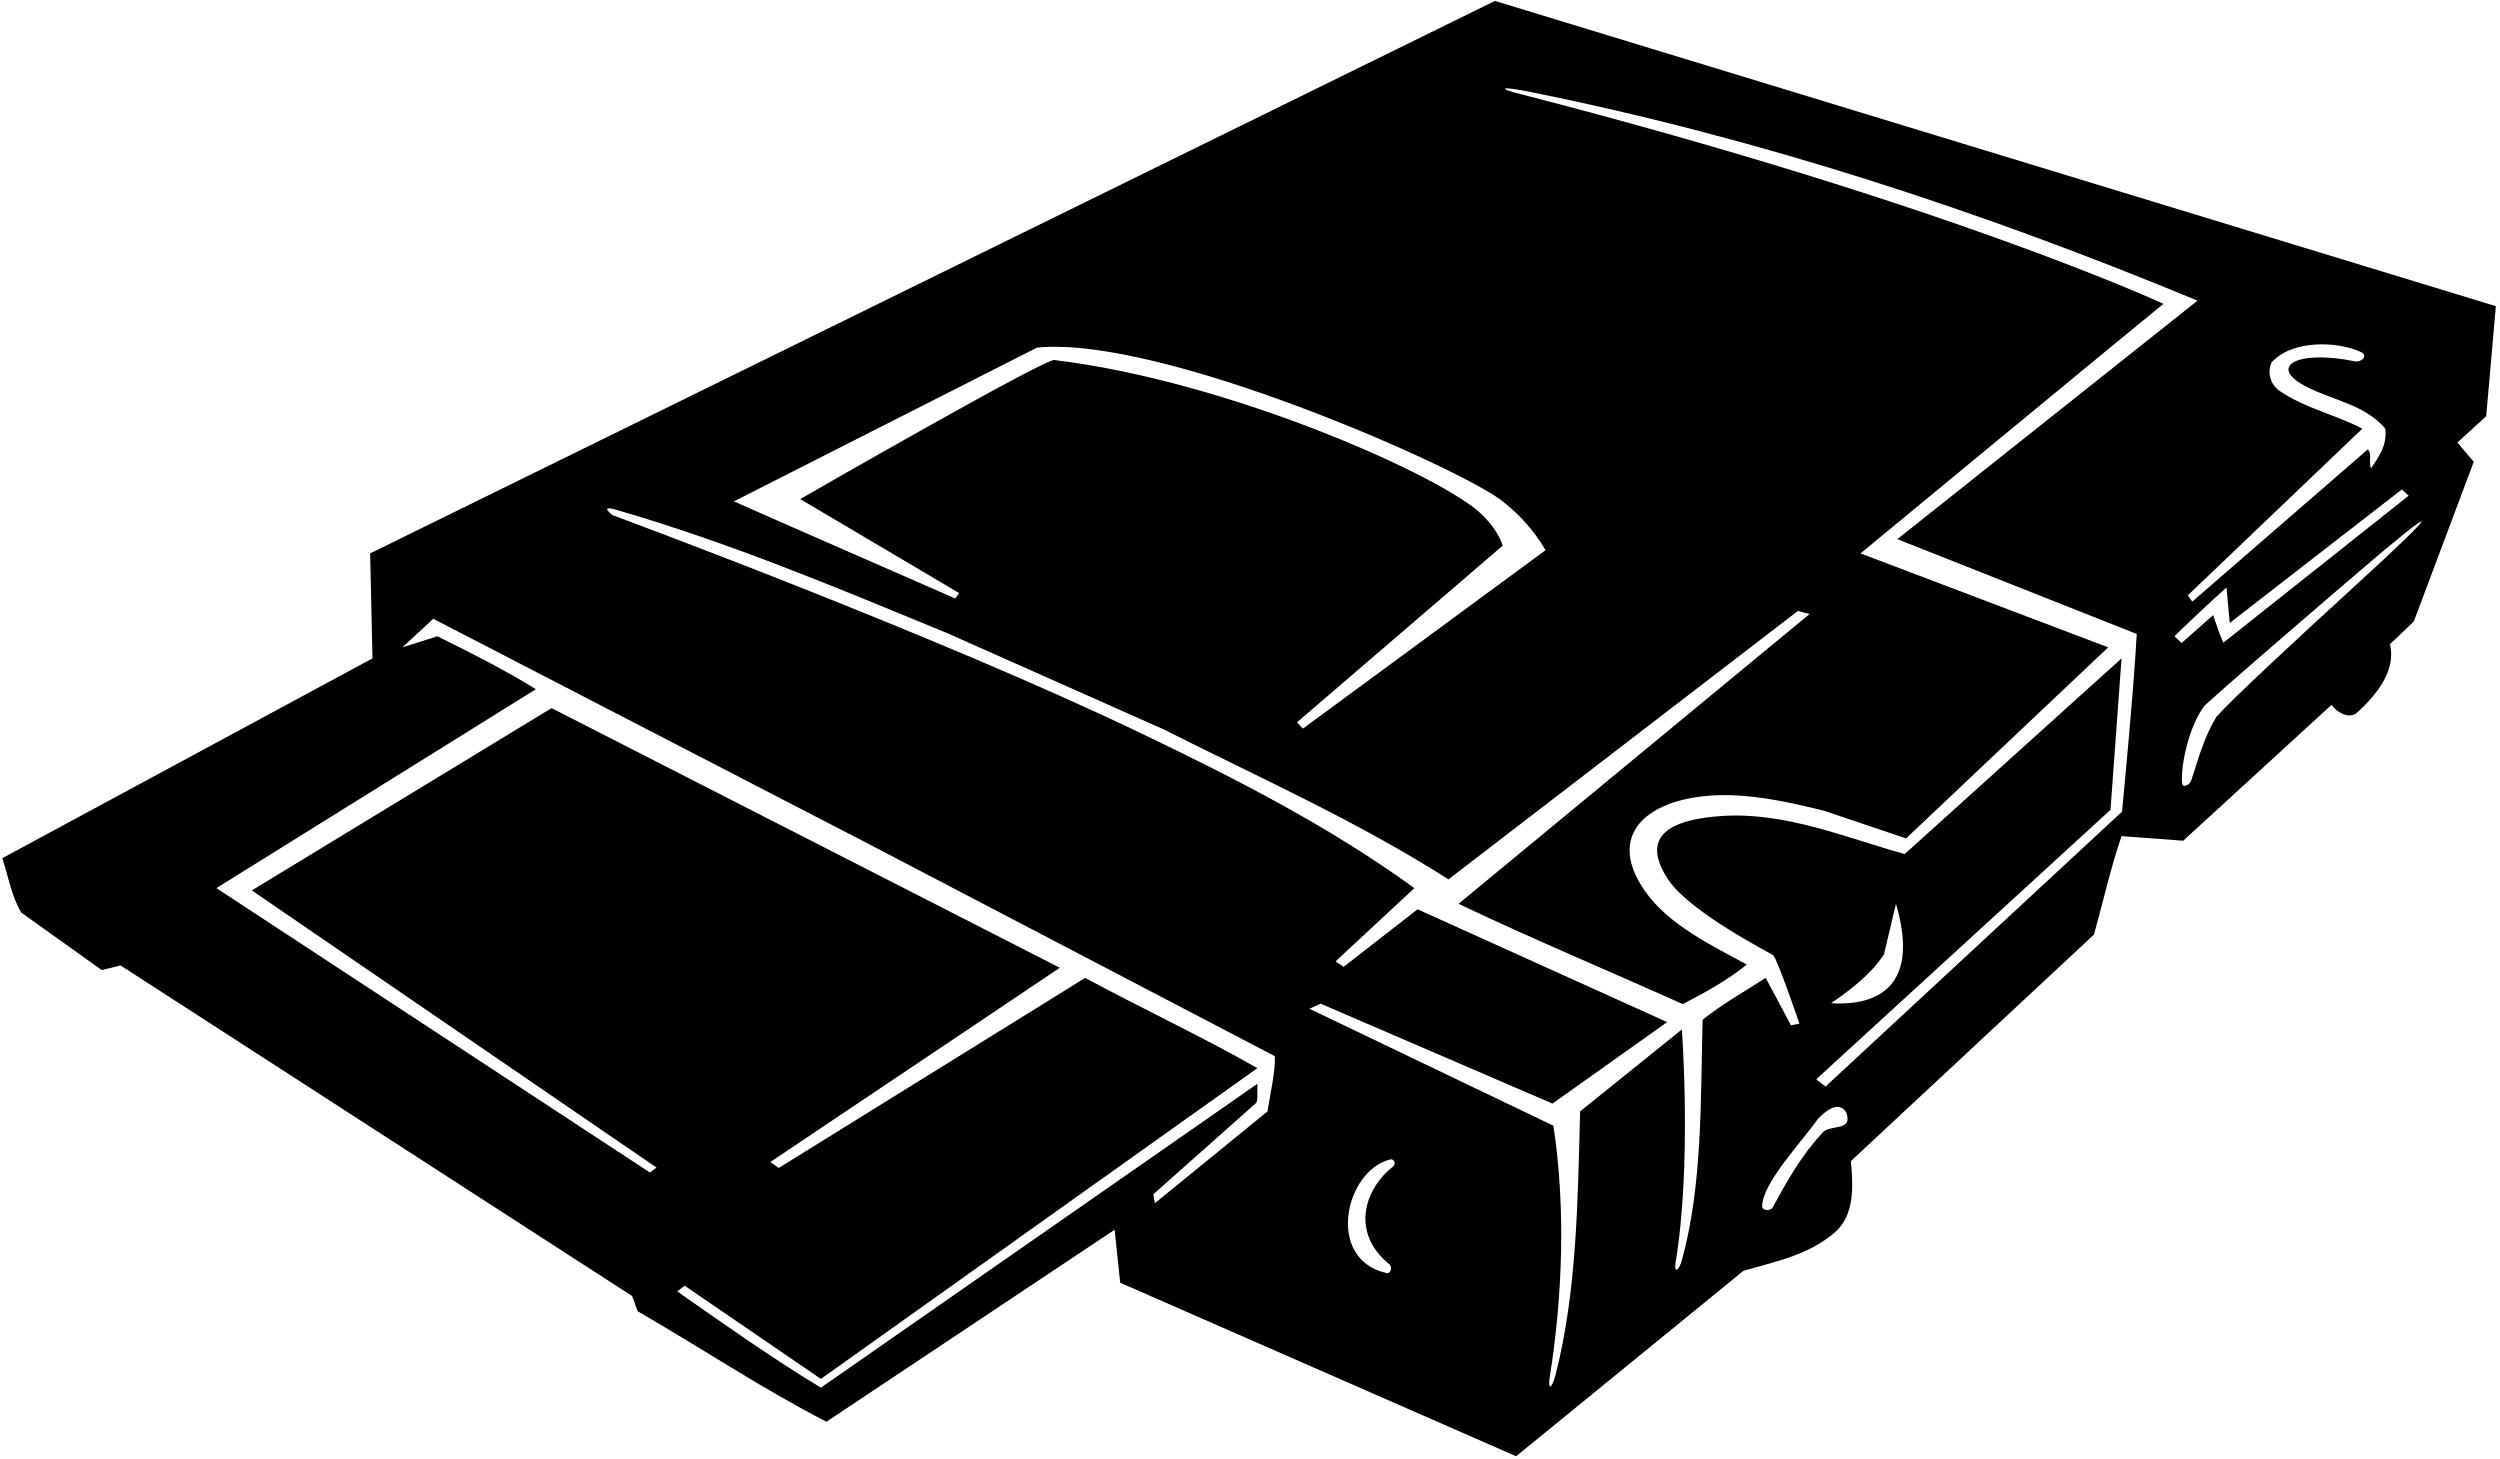 <?xml version="1.0" encoding="UTF-8"?>
<svg xmlns="http://www.w3.org/2000/svg" xmlns:xlink="http://www.w3.org/1999/xlink" width="543pt" height="317pt" viewBox="0 0 543 317" version="1.1">
<g id="surface1">
<path style=" stroke:none;fill-rule:nonzero;fill:rgb(0%,0%,0%);fill-opacity:1;" d="M 542.102 66.5 L 324.699 0.199 L 80.398 120.199 L 80.898 143 L 0.5 186.398 C 1.801 190.398 2.5 194.602 4.602 198.199 L 22.102 210.699 L 26.199 209.699 L 137.301 281.5 L 138.5 284.801 C 152.199 292.699 165.5 301.602 179.5 308.801 L 242.102 267.102 L 243.301 278.602 L 329.301 316.301 L 378.699 276 C 385.699 274 392.898 272.602 398.602 267.602 C 402.898 263.801 402.5 257.402 402 252.199 L 454.801 203 C 456.801 195.898 458.398 188.602 460.801 181.602 L 474.199 182.602 L 506.398 153.102 C 507.699 154.801 509.965 156.074 511.699 155 C 516.199 151 520.492 145.621 519.102 139.898 C 522.094 137.148 524.305 134.926 524.305 134.926 L 537.301 100.301 L 533.742 96.121 L 540 90.398 Z M 493.398 78.699 C 498.027 73.633 507.957 74.191 512.773 76.457 C 514.516 77.277 512.84 78.758 511.469 78.477 C 498.738 75.871 492.141 79.695 501.391 84.219 C 507.156 87.039 513.766 88.027 518.102 93.102 C 518.5 96.602 516.801 99.102 515 101.699 C 514.398 100.5 515.301 98.699 514.301 97.602 L 476.164 130.664 L 475.199 129.301 L 513.102 93.102 C 507.398 90.102 500.699 88.699 495.102 84.898 C 493.102 83.5 492.398 80.801 493.398 78.699 Z M 225.25 75.5 C 252.25 72.801 316.594 101.492 325.906 108.543 C 329.672 111.395 333.023 114.922 335.699 119.5 L 283 158.25 L 281.699 156.898 L 326.398 118.5 C 325.504 115.891 323.777 113.57 321.672 111.57 C 313.059 103.398 267.191 82.797 229 78.199 C 227 77.801 173.801 108.398 173.801 108.398 L 208.301 128.801 L 207.5 130 C 207.5 130 159.5 109 159.398 108.898 Z M 275.301 241.402 L 250.836 261.332 L 250.5 259.398 L 272.898 239.5 C 273.301 238.301 273 236.5 273.102 235.402 L 178.301 301.398 C 167.699 295 157.398 287.699 147.102 280.5 L 148.695 279.25 L 178.301 299.5 L 273.102 232 C 261 225.098 248.102 219.098 235.699 212.398 L 169.164 253.668 L 167.301 252.402 L 230.199 210.199 L 119.801 153.801 L 54.699 193.398 L 142.602 253.598 L 141.164 254.668 L 47 192.898 L 116.398 149.699 C 109.602 145.5 102.301 141.801 95 138.199 L 87.398 140.602 L 94.102 134.398 L 187.699 182.801 L 276.898 229.402 C 277 233.098 275.898 237.402 275.301 241.402 Z M 302.543 253.391 C 296.484 258.121 293.164 267.668 301.836 274.664 C 302.477 275.445 301.98 276.691 301.199 276.52 C 287.938 273.598 292 254.445 301.879 251.844 C 302.875 251.582 303.273 252.82 302.543 253.391 Z M 395.699 246.199 C 391.16 251.09 388.07 256.664 385.027 262.258 C 384.586 263.074 382.695 263.027 382.734 261.973 C 382.922 256.844 390.82 248.656 394.801 243.098 C 396.398 241.402 399.301 238.902 401 241.598 C 402.602 246 397.199 244 395.699 246.199 Z M 460.898 176.301 L 396.5 236 L 394.699 234.598 L 394.5 234.402 L 458.398 175.898 L 460.801 143 L 413.699 185.5 C 401.117 182.012 387.879 176.344 374.141 177.223 C 362.836 177.945 356.051 181.512 362.312 191.012 C 367.02 198.148 384.602 207.051 385.125 207.469 C 386.008 208.172 390.836 222.332 390.836 222.332 L 389 222.699 C 387.602 220 383.5 212.398 383.5 212.398 C 378.898 215.398 374 218.098 369.801 221.5 C 369.367 239.332 369.758 257.461 365.332 273.621 C 364.645 276.133 363.602 276.586 363.914 274.344 C 367.5 253 365.301 223.598 365.301 223.598 L 343.199 241.402 C 342.688 261.035 342.469 280.676 337.867 298.59 C 337.059 301.75 336.137 302.047 336.617 299.02 C 339.371 281.699 340.121 262.375 337.398 244.5 L 284.398 219.098 L 286.836 218 L 337.199 239.699 L 362.102 222 L 307.898 197.5 L 291.836 210 L 290.102 208.801 L 307.199 192.898 C 288.691 179.457 268.402 169.152 248.133 159.406 C 203.199 137.805 133.016 111.879 133.016 111.879 C 133.016 111.879 130.047 109.633 133.73 110.695 C 158.492 117.848 182.02 127.75 205.699 137.5 L 252.699 158.398 C 273.5 168.898 294.699 178.301 314.602 191 L 390.5 132.699 L 393.035 133.367 L 316.801 196.301 C 332.699 203.898 349.301 210.801 365.5 218.098 C 370.301 215.602 375.398 212.801 379.398 209.5 C 372.039 205.469 362.453 200.961 357.258 193.504 C 348.051 180.297 359.336 172.504 375.164 172.707 C 382.434 172.801 389.973 174.555 396.199 176.102 L 414 182.102 L 457.898 140.602 L 404.102 120.199 C 404.102 120.199 465.898 69.199 469.898 66 C 469.898 66 424.164 44.664 330.852 20.59 C 324.82 19.125 325.898 18.652 332.438 19.977 C 382.781 30.156 430.746 46.008 477.301 65.301 L 412.102 117.102 L 464.102 137.699 C 463.398 150.699 460.898 176.301 460.898 176.301 Z M 397.699 217.902 C 401.801 215.102 406.301 211.699 409.199 207.301 L 411.801 196.301 C 417.539 215.777 405.984 218.434 397.699 217.902 Z M 472.301 138.199 C 473.797 136.602 481.66 129.297 483.602 127.602 C 483.801 130.199 484.102 132.801 484.301 135.301 L 521.699 106.301 L 523.164 107.664 L 482.898 139.602 C 482.102 137.801 481.398 135.699 480.699 133.602 L 473.836 139.664 Z M 512.34 126.492 C 498.102 139.5 484.891 151.785 481.398 155.699 C 478.77 159.977 477.488 164.793 475.949 169.48 C 475.617 170.496 474.027 171.316 473.938 170.016 C 473.637 165.77 475.66 157.355 478.801 153.301 C 482.785 149.613 496.879 137.426 511.836 124.609 C 530.477 108.629 530.605 109.801 512.34 126.492 "/>
</g>
</svg>
